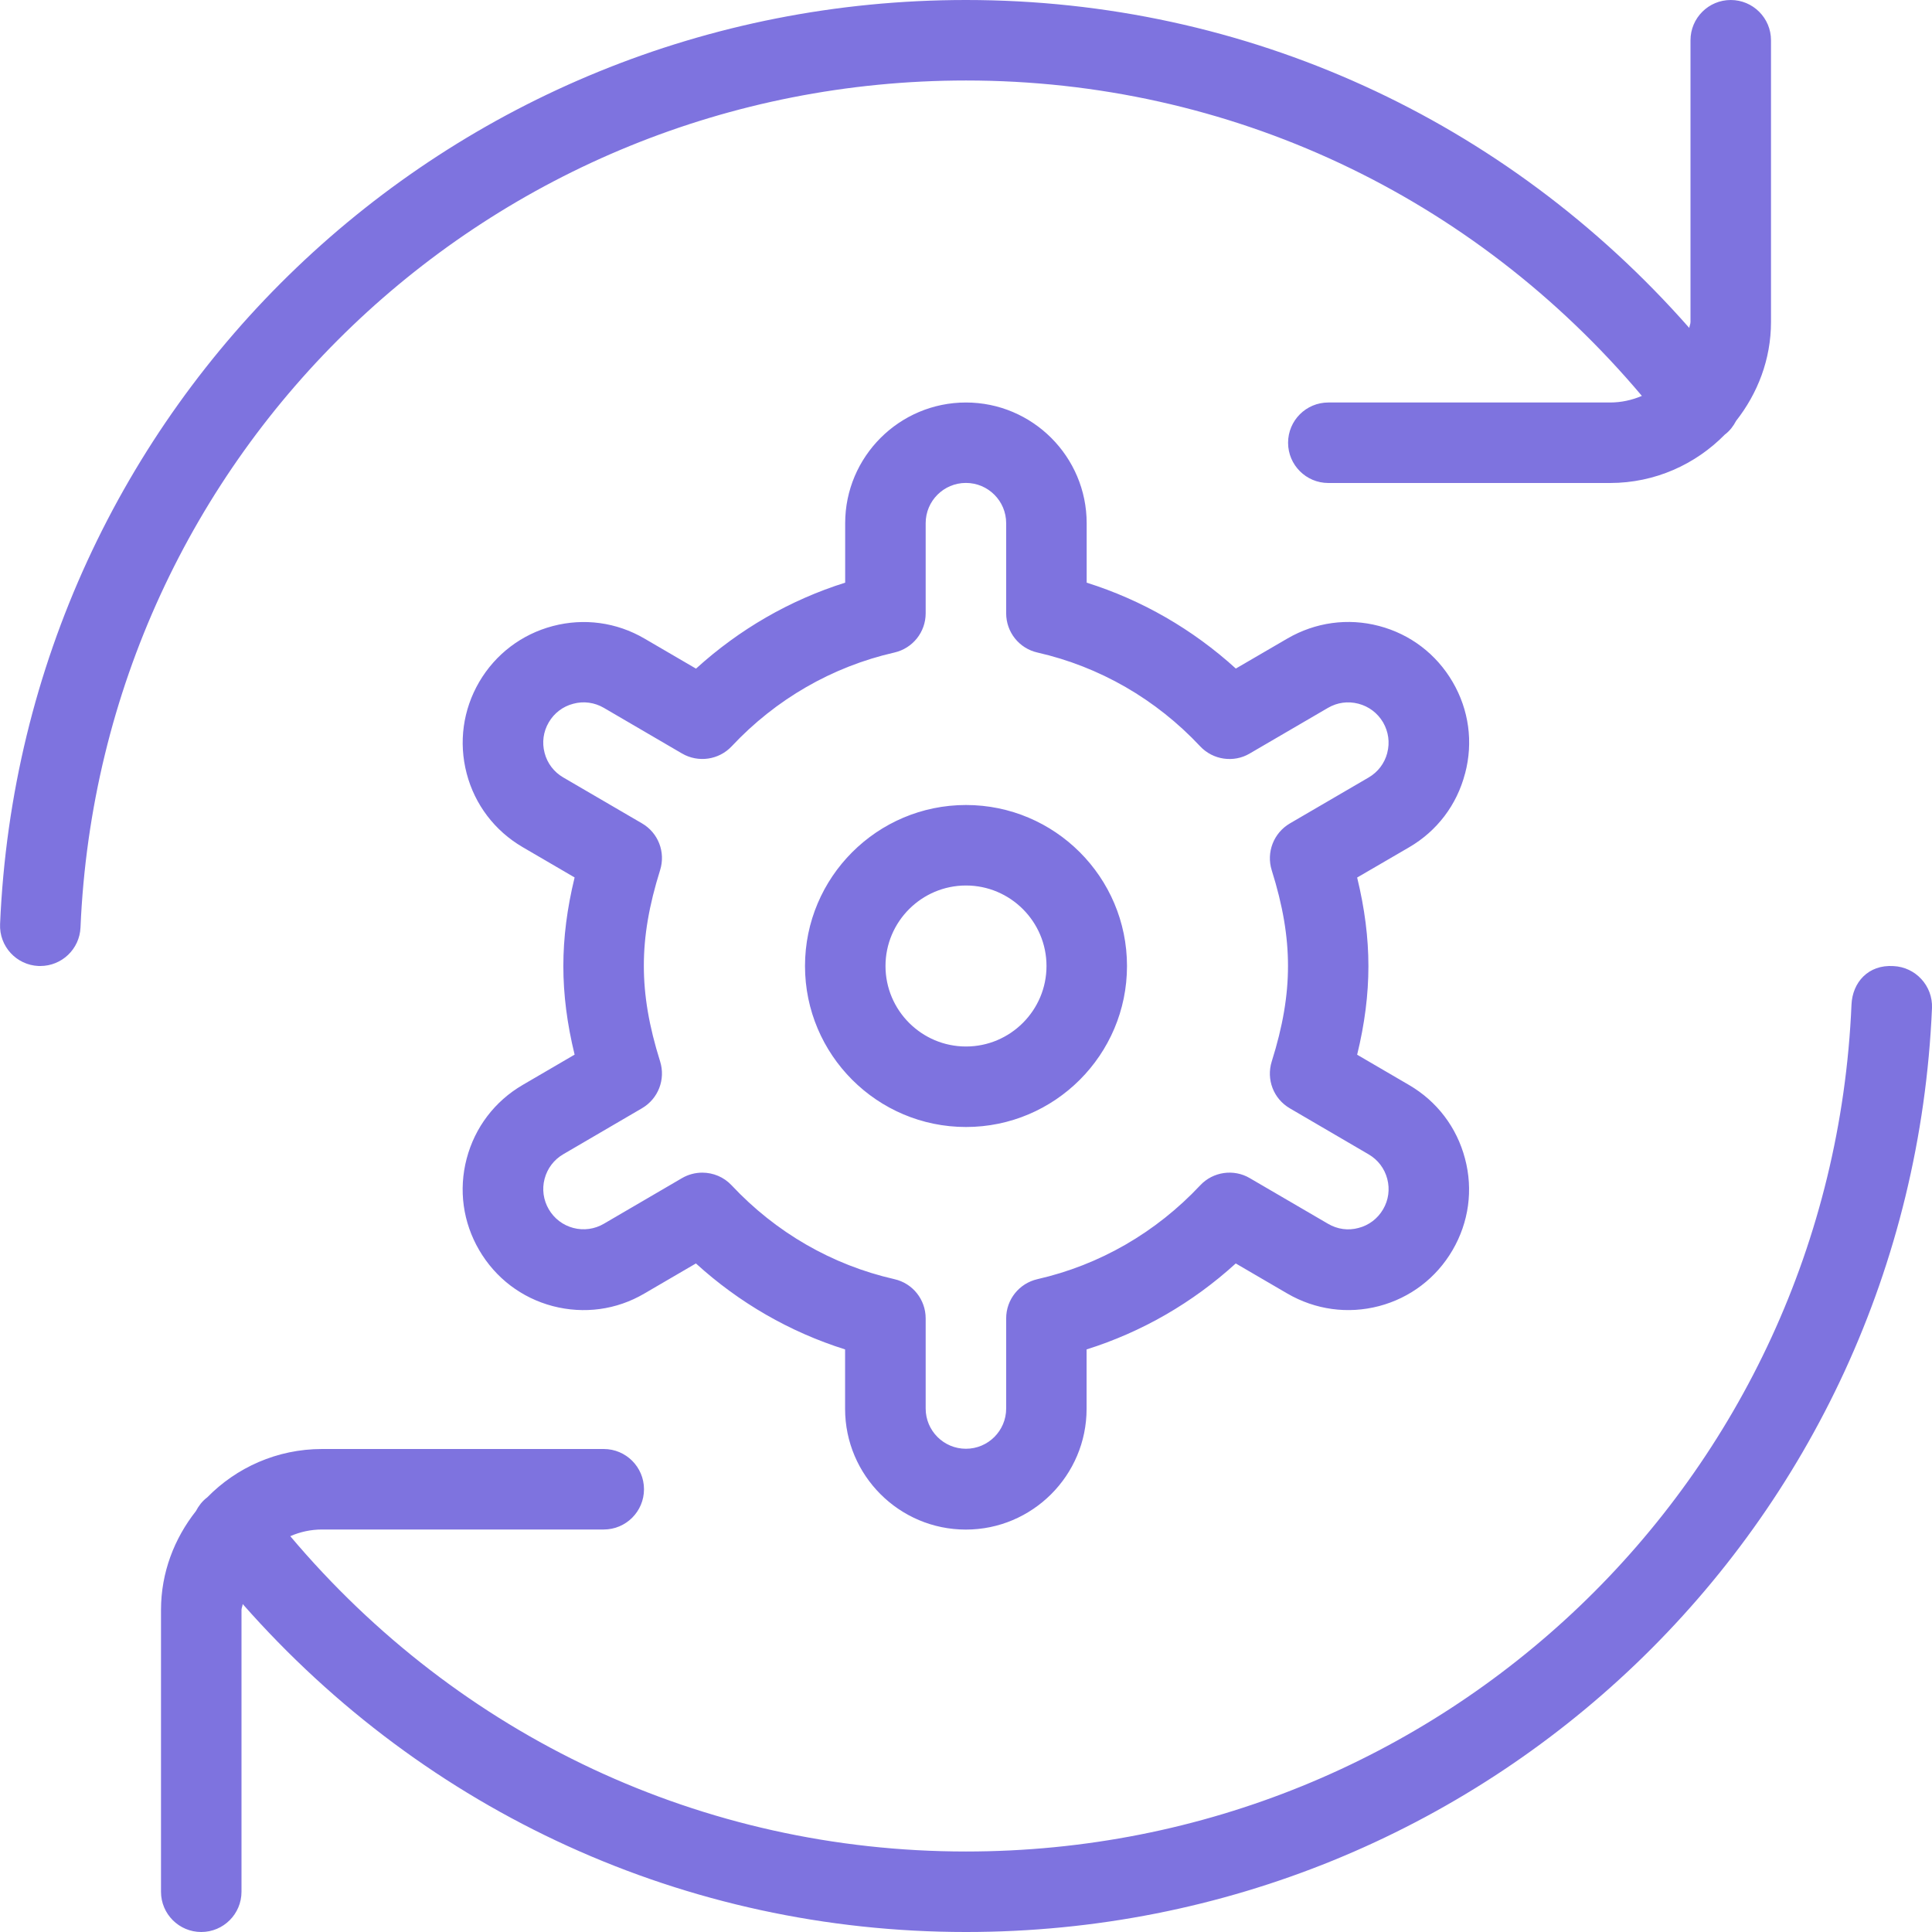 <?xml version="1.0" encoding="UTF-8"?>
<svg xmlns="http://www.w3.org/2000/svg" id="Layer_1" data-name="Layer 1" viewBox="0 0 24 24">
  <path fill="#7e73df"  d="m12,10c-1.103,0-2,.897-2,2s.897,2,2,2,2-.897,2-2-.897-2-2-2Zm0,3c-.551,0-1-.449-1-1s.449-1,1-1,1,.449,1,1-.449,1-1,1Zm6.2-3.392c.103-.388.047-.792-.155-1.137-.202-.346-.526-.593-.914-.695-.386-.102-.79-.046-1.137.155l-.642.374c-.537-.488-1.166-.851-1.853-1.067v-.738c0-.827-.673-1.5-1.5-1.5s-1.5.673-1.5,1.5v.738c-.687.216-1.316.58-1.853,1.068l-.641-.374c-.346-.202-.75-.257-1.138-.155-.387.102-.712.349-.914.694-.202.346-.257.75-.156,1.137s.349.713.695.915l.646.377c-.094.385-.14.748-.14,1.101s.046.715.14,1.1l-.646.377c-.346.202-.593.527-.695.915s-.046.792.156,1.137c.202.346.526.593.914.695.388.101.792.047,1.137-.156l.641-.374c.537.489,1.167.852,1.853,1.068v.738c0,.827.673,1.5,1.5,1.5s1.5-.673,1.5-1.5v-.738c.687-.216,1.316-.579,1.853-1.068l.641.374c.348.202.752.257,1.138.156.388-.102.712-.349.914-.695.202-.346.258-.75.155-1.137-.102-.388-.348-.712-.694-.914l-.646-.377c.094-.384.14-.747.14-1.1s-.046-.716-.14-1.101l.646-.376c.347-.202.593-.527.694-.915Zm-.967-.254c-.034.129-.116.237-.231.304l-.979.571c-.201.118-.295.359-.225.582.138.439.202.817.202,1.188s-.064.749-.202,1.187c-.07.223.022.464.225.582l.979.572c.115.067.197.175.231.304.034.129.016.264-.052.379-.067.115-.176.198-.305.231-.127.035-.262.017-.379-.052l-.972-.567c-.198-.117-.457-.081-.616.09-.55.586-1.249.989-2.021,1.165-.228.052-.389.254-.389.487v1.12c0,.276-.224.5-.5.5s-.5-.224-.5-.5v-1.12c0-.233-.161-.436-.389-.487-.773-.176-1.472-.579-2.021-1.165-.097-.104-.23-.158-.365-.158-.086,0-.173.022-.252.068l-.971.567c-.114.067-.25.086-.379.052-.129-.034-.237-.116-.305-.232-.067-.115-.086-.25-.052-.378.034-.129.116-.238.231-.305l.979-.572c.202-.118.295-.359.225-.582-.138-.439-.202-.817-.202-1.188s.064-.748.202-1.188c.07-.223-.023-.464-.225-.581l-.979-.571c-.115-.067-.198-.176-.231-.305-.034-.129-.016-.263.052-.379.067-.115.176-.198.305-.231.128-.035.264-.016.379.051l.971.567c.201.117.457.081.617-.089.549-.586,1.249-.989,2.021-1.165.228-.052.389-.254.389-.487v-1.12c0-.276.224-.5.5-.5s.5.224.5.5v1.12c0,.233.161.436.389.487.772.176,1.472.579,2.021,1.165.159.17.418.207.616.089l.972-.567c.114-.066.246-.086.379-.051.129.034.237.116.305.231.067.116.086.25.052.379Zm6.767,3.167c-.275,6.437-5.547,11.479-12,11.479-3.482,0-6.705-1.484-8.985-4.074-.002.026-.015.048-.015.074v3.5c0,.276-.224.5-.5.5s-.5-.224-.5-.5v-3.5c0-.466.166-.889.434-1.229.033-.063.076-.121.136-.167,0,0,.002,0,.003-.002.363-.371.868-.602,1.427-.602h3.5c.276,0,.5.224.5.5s-.224.5-.5.5h-3.5c-.14,0-.273.03-.394.083,2.098,2.488,5.121,3.917,8.394,3.917,5.916,0,10.748-4.622,11-10.521.012-.275.208-.498.521-.478.275.012.49.245.479.521ZM1,11.521c-.011.269-.233.479-.499.479-.007,0-.015,0-.022,0-.276-.012-.49-.245-.478-.521C.276,5.042,5.546,0,12,0c3.482,0,6.705,1.484,8.985,4.074.002-.026.015-.048.015-.074V.5c0-.276.224-.5.5-.5s.5.224.5.5v3.5c0,.466-.167.889-.434,1.229-.033.063-.076.121-.136.167-.001,0-.002,0-.003.002-.363.37-.868.602-1.426.602h-3.5c-.276,0-.5-.224-.5-.5s.224-.5.5-.5h3.5c.14,0,.273-.03.395-.082-2.097-2.488-5.121-3.918-8.395-3.918C6.084,1,1.252,5.622,1,11.521Z"/>
</svg>
